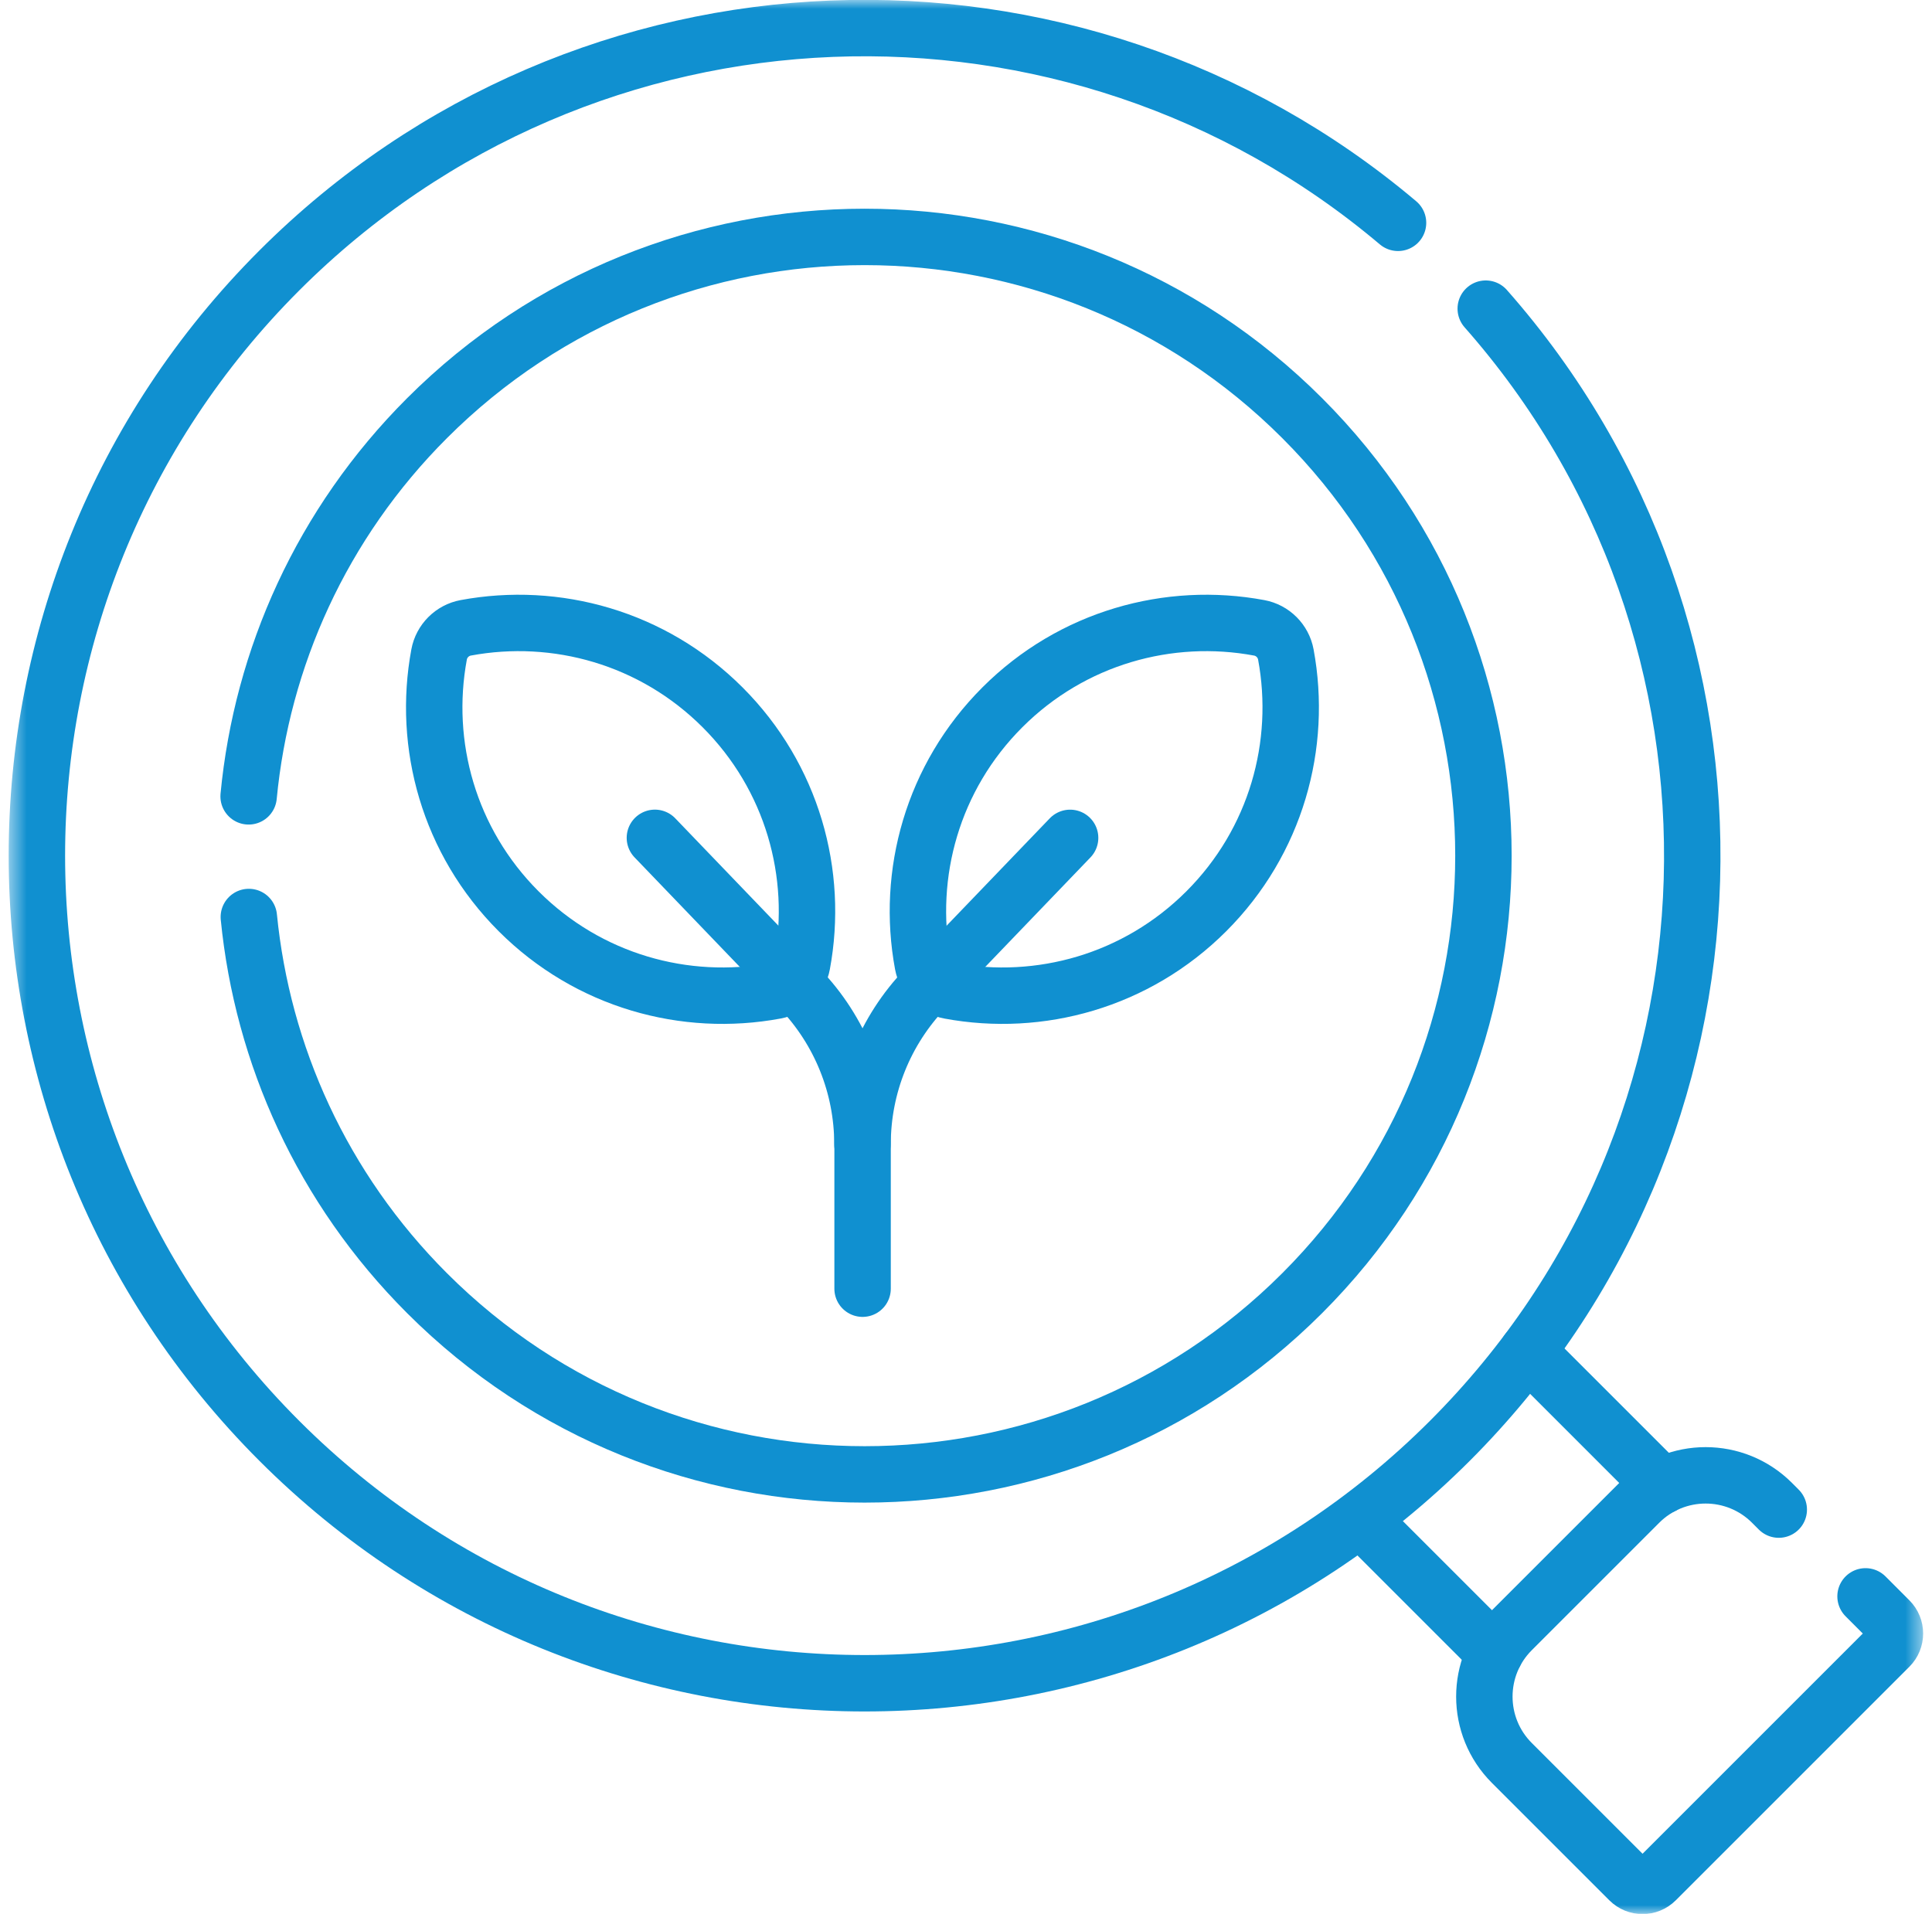 <svg width="108" height="107" viewBox="0 0 108 107" fill="none" xmlns="http://www.w3.org/2000/svg">
<mask id="mask0_1317_14946" style="mask-type:luminance" maskUnits="userSpaceOnUse" x="0" y="0" width="108" height="107">
<path d="M0.5 7.62939e-06H107.5V107H0.5V7.62939e-06Z" fill="white"/>
</mask>
<g mask="url(#mask0_1317_14946)">
<path d="M104.285 89.248L105.62 90.584C106.03 90.994 106.03 91.658 105.62 92.068L92.562 105.126C92.152 105.536 91.488 105.536 91.078 105.126L84.513 98.562C82.464 96.513 82.464 93.191 84.513 91.142L91.636 84.019C93.685 81.97 97.007 81.97 99.056 84.019L99.434 84.398" stroke="#1090D0" stroke-width="3.154" stroke-miterlimit="10" stroke-linecap="round" stroke-linejoin="round"/>
<path d="M85.391 75.553L92.917 83.08" stroke="#1090D0" stroke-width="3.154" stroke-miterlimit="10" stroke-linecap="round" stroke-linejoin="round"/>
<path d="M83.569 92.418L76.094 84.943" stroke="#1090D0" stroke-width="3.154" stroke-miterlimit="10" stroke-linecap="round" stroke-linejoin="round"/>
<path d="M83.054 17.256C99.089 35.428 98.42 63.181 81.047 80.554C62.978 98.623 33.683 98.623 15.614 80.554C-2.455 62.485 -2.455 33.19 15.614 15.121C32.747 -2.012 59.973 -2.899 78.151 12.458" stroke="#1090D0" stroke-width="3.154" stroke-miterlimit="10" stroke-linecap="round" stroke-linejoin="round"/>
<path d="M13.898 44.522C14.637 36.804 17.962 29.287 23.872 23.377C37.381 9.868 59.284 9.868 72.793 23.377C86.302 36.886 86.302 58.789 72.793 72.298C59.284 85.807 37.381 85.807 23.872 72.298C17.991 66.417 14.67 58.945 13.91 51.267" stroke="#1090D0" stroke-width="3.154" stroke-miterlimit="10" stroke-linecap="round" stroke-linejoin="round"/>
<path d="M71.879 36.589C71.739 35.834 71.144 35.24 70.389 35.1C65.343 34.162 59.935 35.642 56.031 39.546C52.127 43.45 50.648 48.857 51.585 53.904C51.725 54.659 52.32 55.253 53.075 55.393C58.121 56.331 63.529 54.851 67.433 50.947C71.337 47.043 72.816 41.636 71.879 36.589Z" stroke="#1090D0" stroke-width="3.154" stroke-miterlimit="10" stroke-linecap="round" stroke-linejoin="round"/>
<path d="M24.546 36.589C24.686 35.834 25.281 35.24 26.035 35.1C31.082 34.162 36.489 35.642 40.394 39.546C44.297 43.45 45.777 48.857 44.839 53.904C44.699 54.659 44.105 55.253 43.35 55.393C38.303 56.331 32.896 54.851 28.992 50.947C25.088 47.043 23.608 41.636 24.546 36.589Z" stroke="#1090D0" stroke-width="3.154" stroke-miterlimit="10" stroke-linecap="round" stroke-linejoin="round"/>
<path d="M48.211 63.965C48.211 60.725 46.957 57.611 44.712 55.275L36.609 46.841" stroke="#1090D0" stroke-width="3.154" stroke-miterlimit="10" stroke-linecap="round" stroke-linejoin="round"/>
<path d="M59.82 46.843L51.717 55.277C49.472 57.613 48.219 60.727 48.219 63.967V72.047" stroke="#1090D0" stroke-width="3.154" stroke-miterlimit="10" stroke-linecap="round" stroke-linejoin="round"/>
</g>
</svg>
